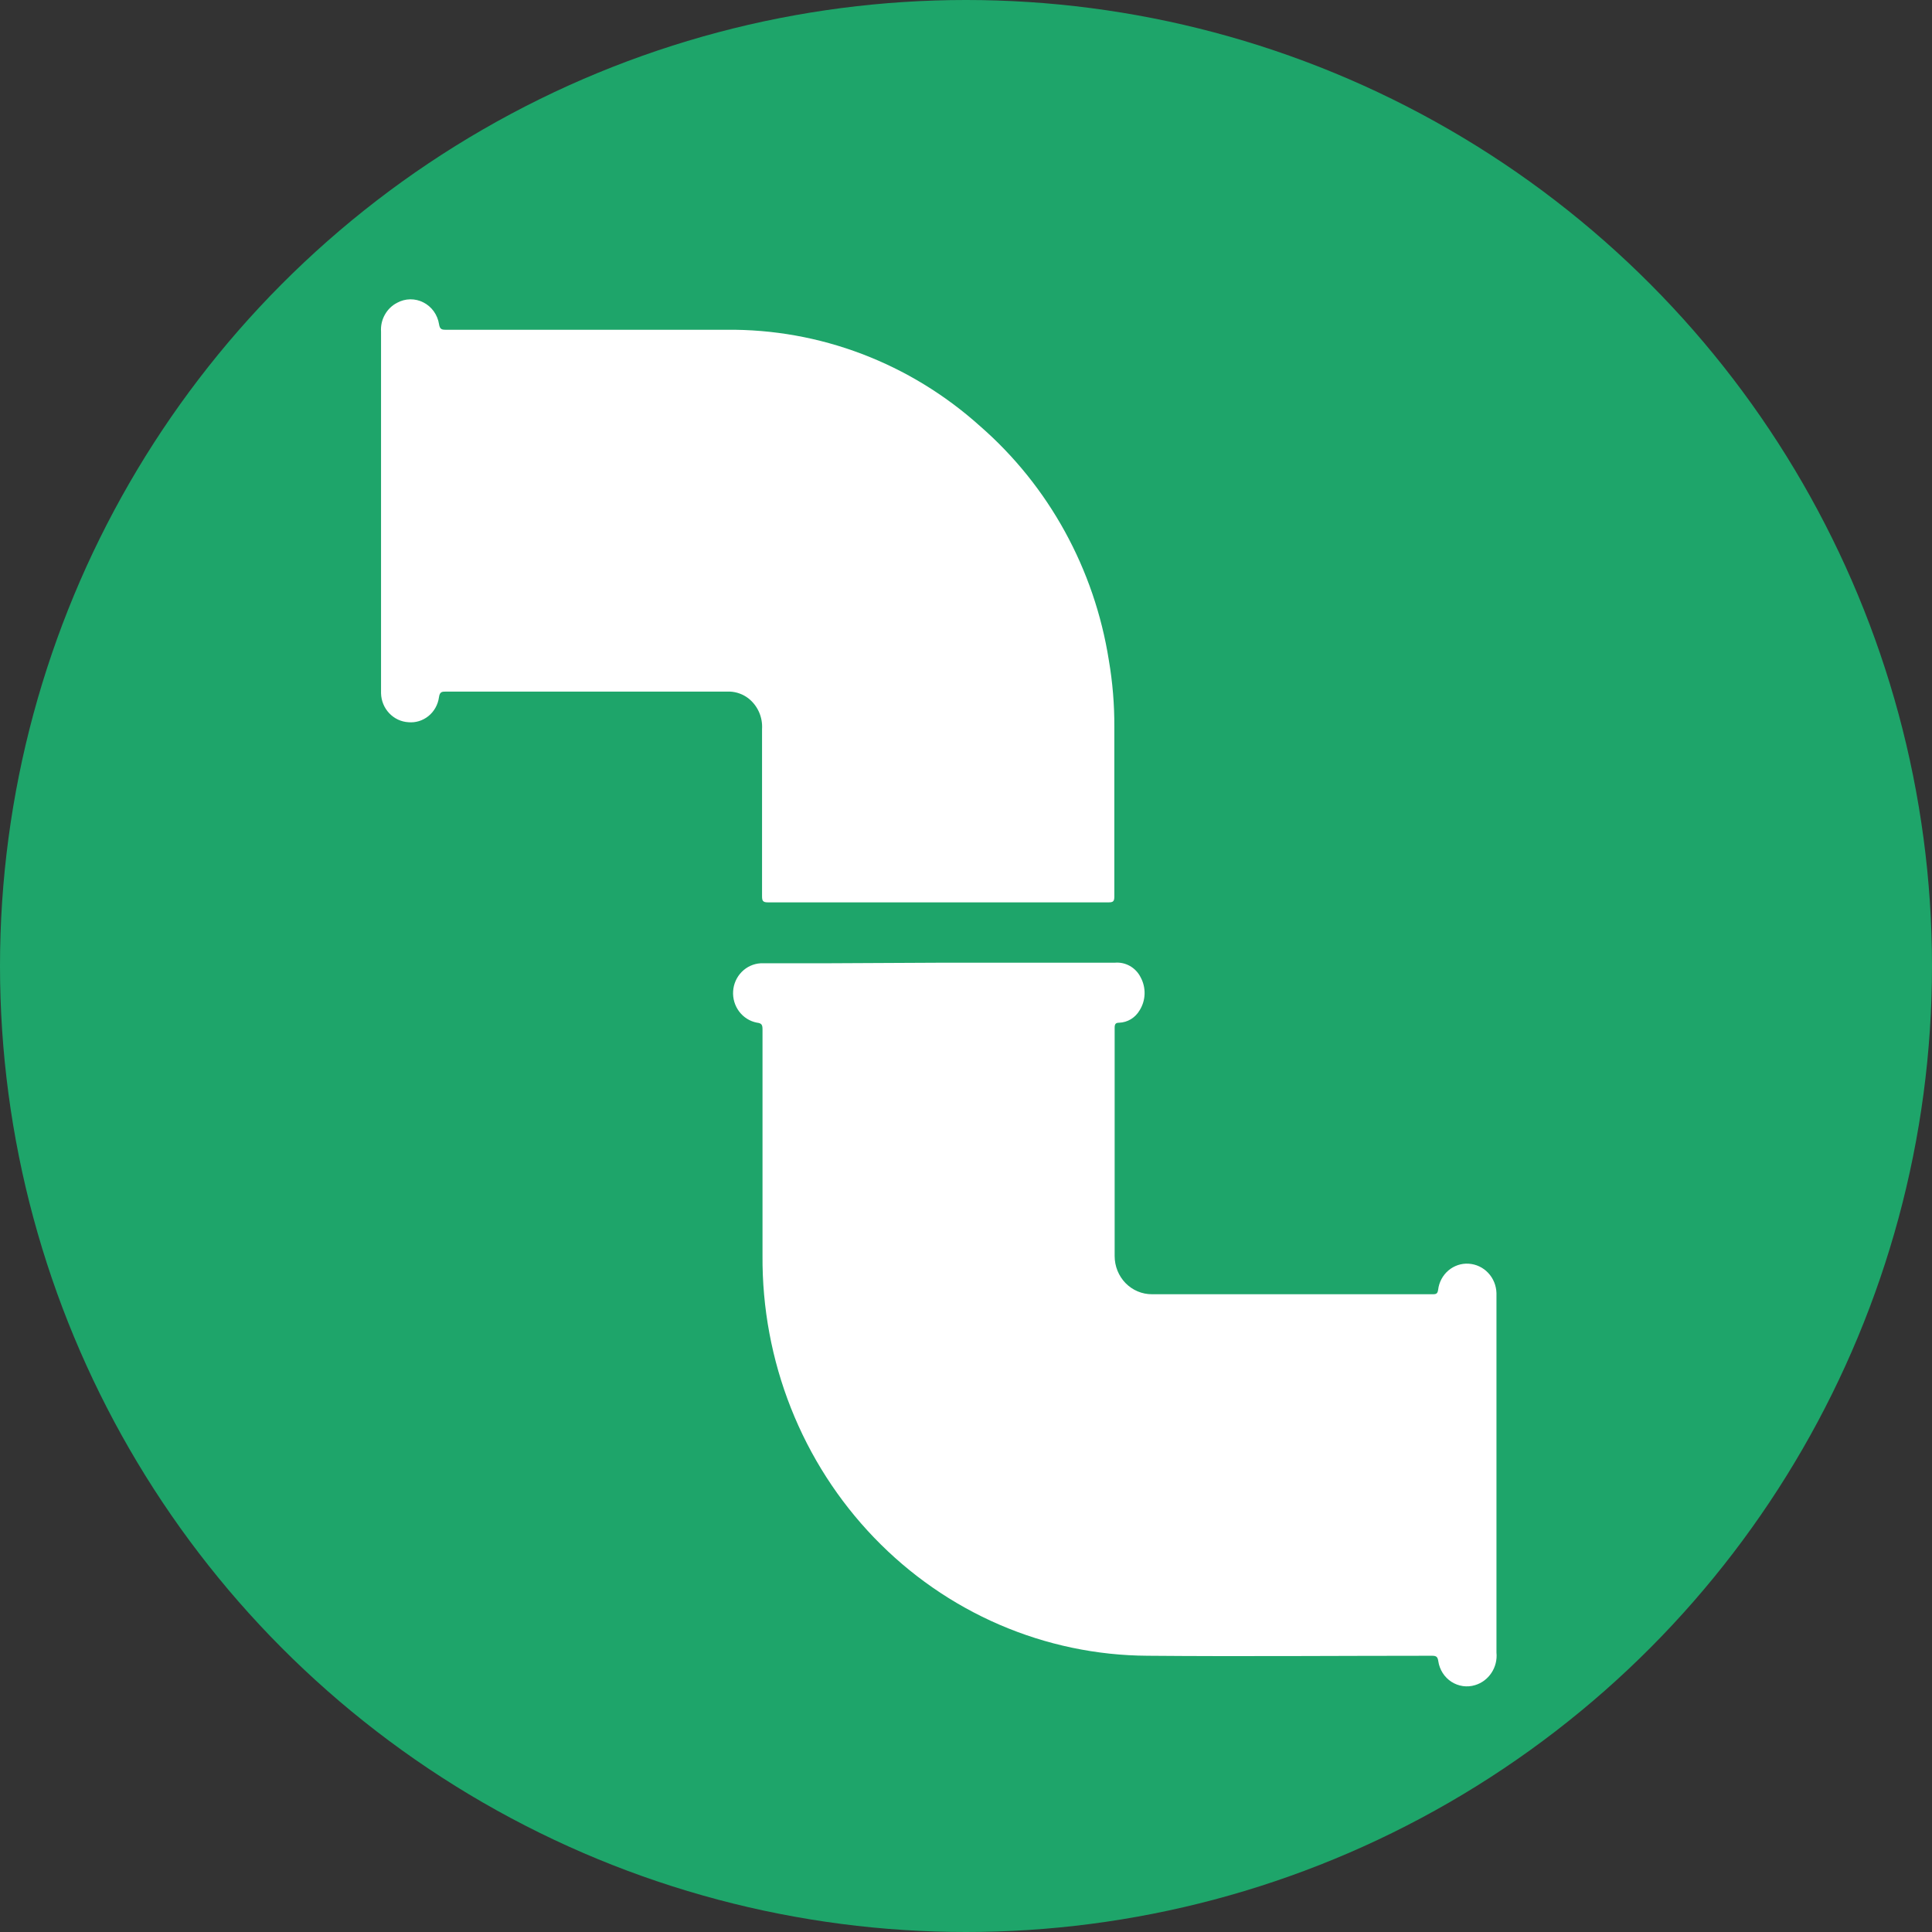 <svg width="67" height="67" viewBox="0 0 67 67" fill="none" xmlns="http://www.w3.org/2000/svg">
<rect x="0" y="0" width="67" height="67" fill="#333333" stroke="none"/>
<circle cx="33.5" cy="33.5" r="33.5" fill="#1EA56A"/>
<path d="M32.562 33.386H38.66C38.842 33.369 39.024 33.409 39.184 33.499C39.343 33.589 39.473 33.726 39.556 33.892C39.652 34.069 39.699 34.268 39.693 34.47C39.687 34.672 39.627 34.868 39.52 35.038C39.446 35.164 39.342 35.27 39.219 35.345C39.095 35.42 38.955 35.462 38.811 35.467C38.688 35.467 38.655 35.516 38.655 35.642C38.655 38.281 38.655 40.921 38.655 43.558C38.655 43.732 38.688 43.905 38.753 44.066C38.818 44.227 38.913 44.374 39.033 44.497C39.154 44.62 39.297 44.718 39.454 44.784C39.611 44.85 39.779 44.884 39.95 44.883H49.695C49.812 44.883 49.854 44.857 49.873 44.728C49.904 44.467 50.031 44.228 50.228 44.06C50.425 43.892 50.678 43.807 50.933 43.824C51.189 43.84 51.43 43.953 51.608 44.142C51.786 44.33 51.889 44.58 51.896 44.843C51.896 44.895 51.896 44.946 51.896 44.998C51.896 49.101 51.896 53.205 51.896 57.308C51.921 57.556 51.86 57.805 51.724 58.011C51.589 58.218 51.387 58.369 51.154 58.439C51.017 58.481 50.872 58.492 50.731 58.472C50.589 58.451 50.453 58.4 50.332 58.322C50.212 58.243 50.108 58.139 50.03 58.016C49.952 57.893 49.9 57.754 49.879 57.609C49.856 57.454 49.809 57.42 49.658 57.42C46.372 57.42 43.085 57.449 39.799 57.42C38.033 57.411 36.286 57.045 34.658 56.342C33.031 55.64 31.554 54.614 30.314 53.325C29.073 52.035 28.092 50.508 27.428 48.828C26.764 47.149 26.43 45.352 26.443 43.54C26.443 40.926 26.443 38.313 26.443 35.702C26.443 35.544 26.418 35.484 26.245 35.464C26.003 35.417 25.785 35.28 25.634 35.079C25.483 34.879 25.408 34.629 25.424 34.375C25.44 34.122 25.546 33.884 25.721 33.706C25.897 33.527 26.13 33.42 26.377 33.406C27.093 33.406 27.808 33.406 28.525 33.406L32.562 33.386Z" fill="white"/>
<path d="M13.214 17.706C13.214 15.639 13.214 13.572 13.214 11.505C13.2 11.299 13.245 11.094 13.345 10.916C13.444 10.737 13.592 10.592 13.772 10.5C13.912 10.423 14.068 10.383 14.226 10.38C14.385 10.378 14.542 10.415 14.684 10.488C14.826 10.56 14.949 10.666 15.043 10.797C15.137 10.928 15.2 11.08 15.225 11.241C15.253 11.421 15.32 11.436 15.462 11.436C18.707 11.436 21.949 11.436 25.191 11.436C28.425 11.402 31.558 12.592 33.99 14.78C36.372 16.855 37.955 19.734 38.454 22.899C38.584 23.661 38.648 24.433 38.644 25.206C38.644 27.171 38.644 29.132 38.644 31.096C38.644 31.259 38.599 31.293 38.446 31.293C34.506 31.293 30.567 31.293 26.628 31.293C26.449 31.293 26.427 31.233 26.427 31.073C26.427 29.143 26.427 27.213 26.427 25.284C26.44 25.078 26.403 24.873 26.319 24.686C26.235 24.499 26.107 24.337 25.947 24.213C25.763 24.074 25.542 23.994 25.314 23.984C25.23 23.984 25.149 23.984 25.065 23.984H15.473C15.326 23.984 15.25 23.984 15.222 24.187C15.186 24.442 15.055 24.673 14.858 24.833C14.661 24.992 14.412 25.069 14.162 25.046C13.91 25.031 13.673 24.92 13.497 24.733C13.321 24.547 13.22 24.3 13.214 24.041C13.214 23.964 13.214 23.887 13.214 23.806V17.706Z" fill="white"/>
</svg>
